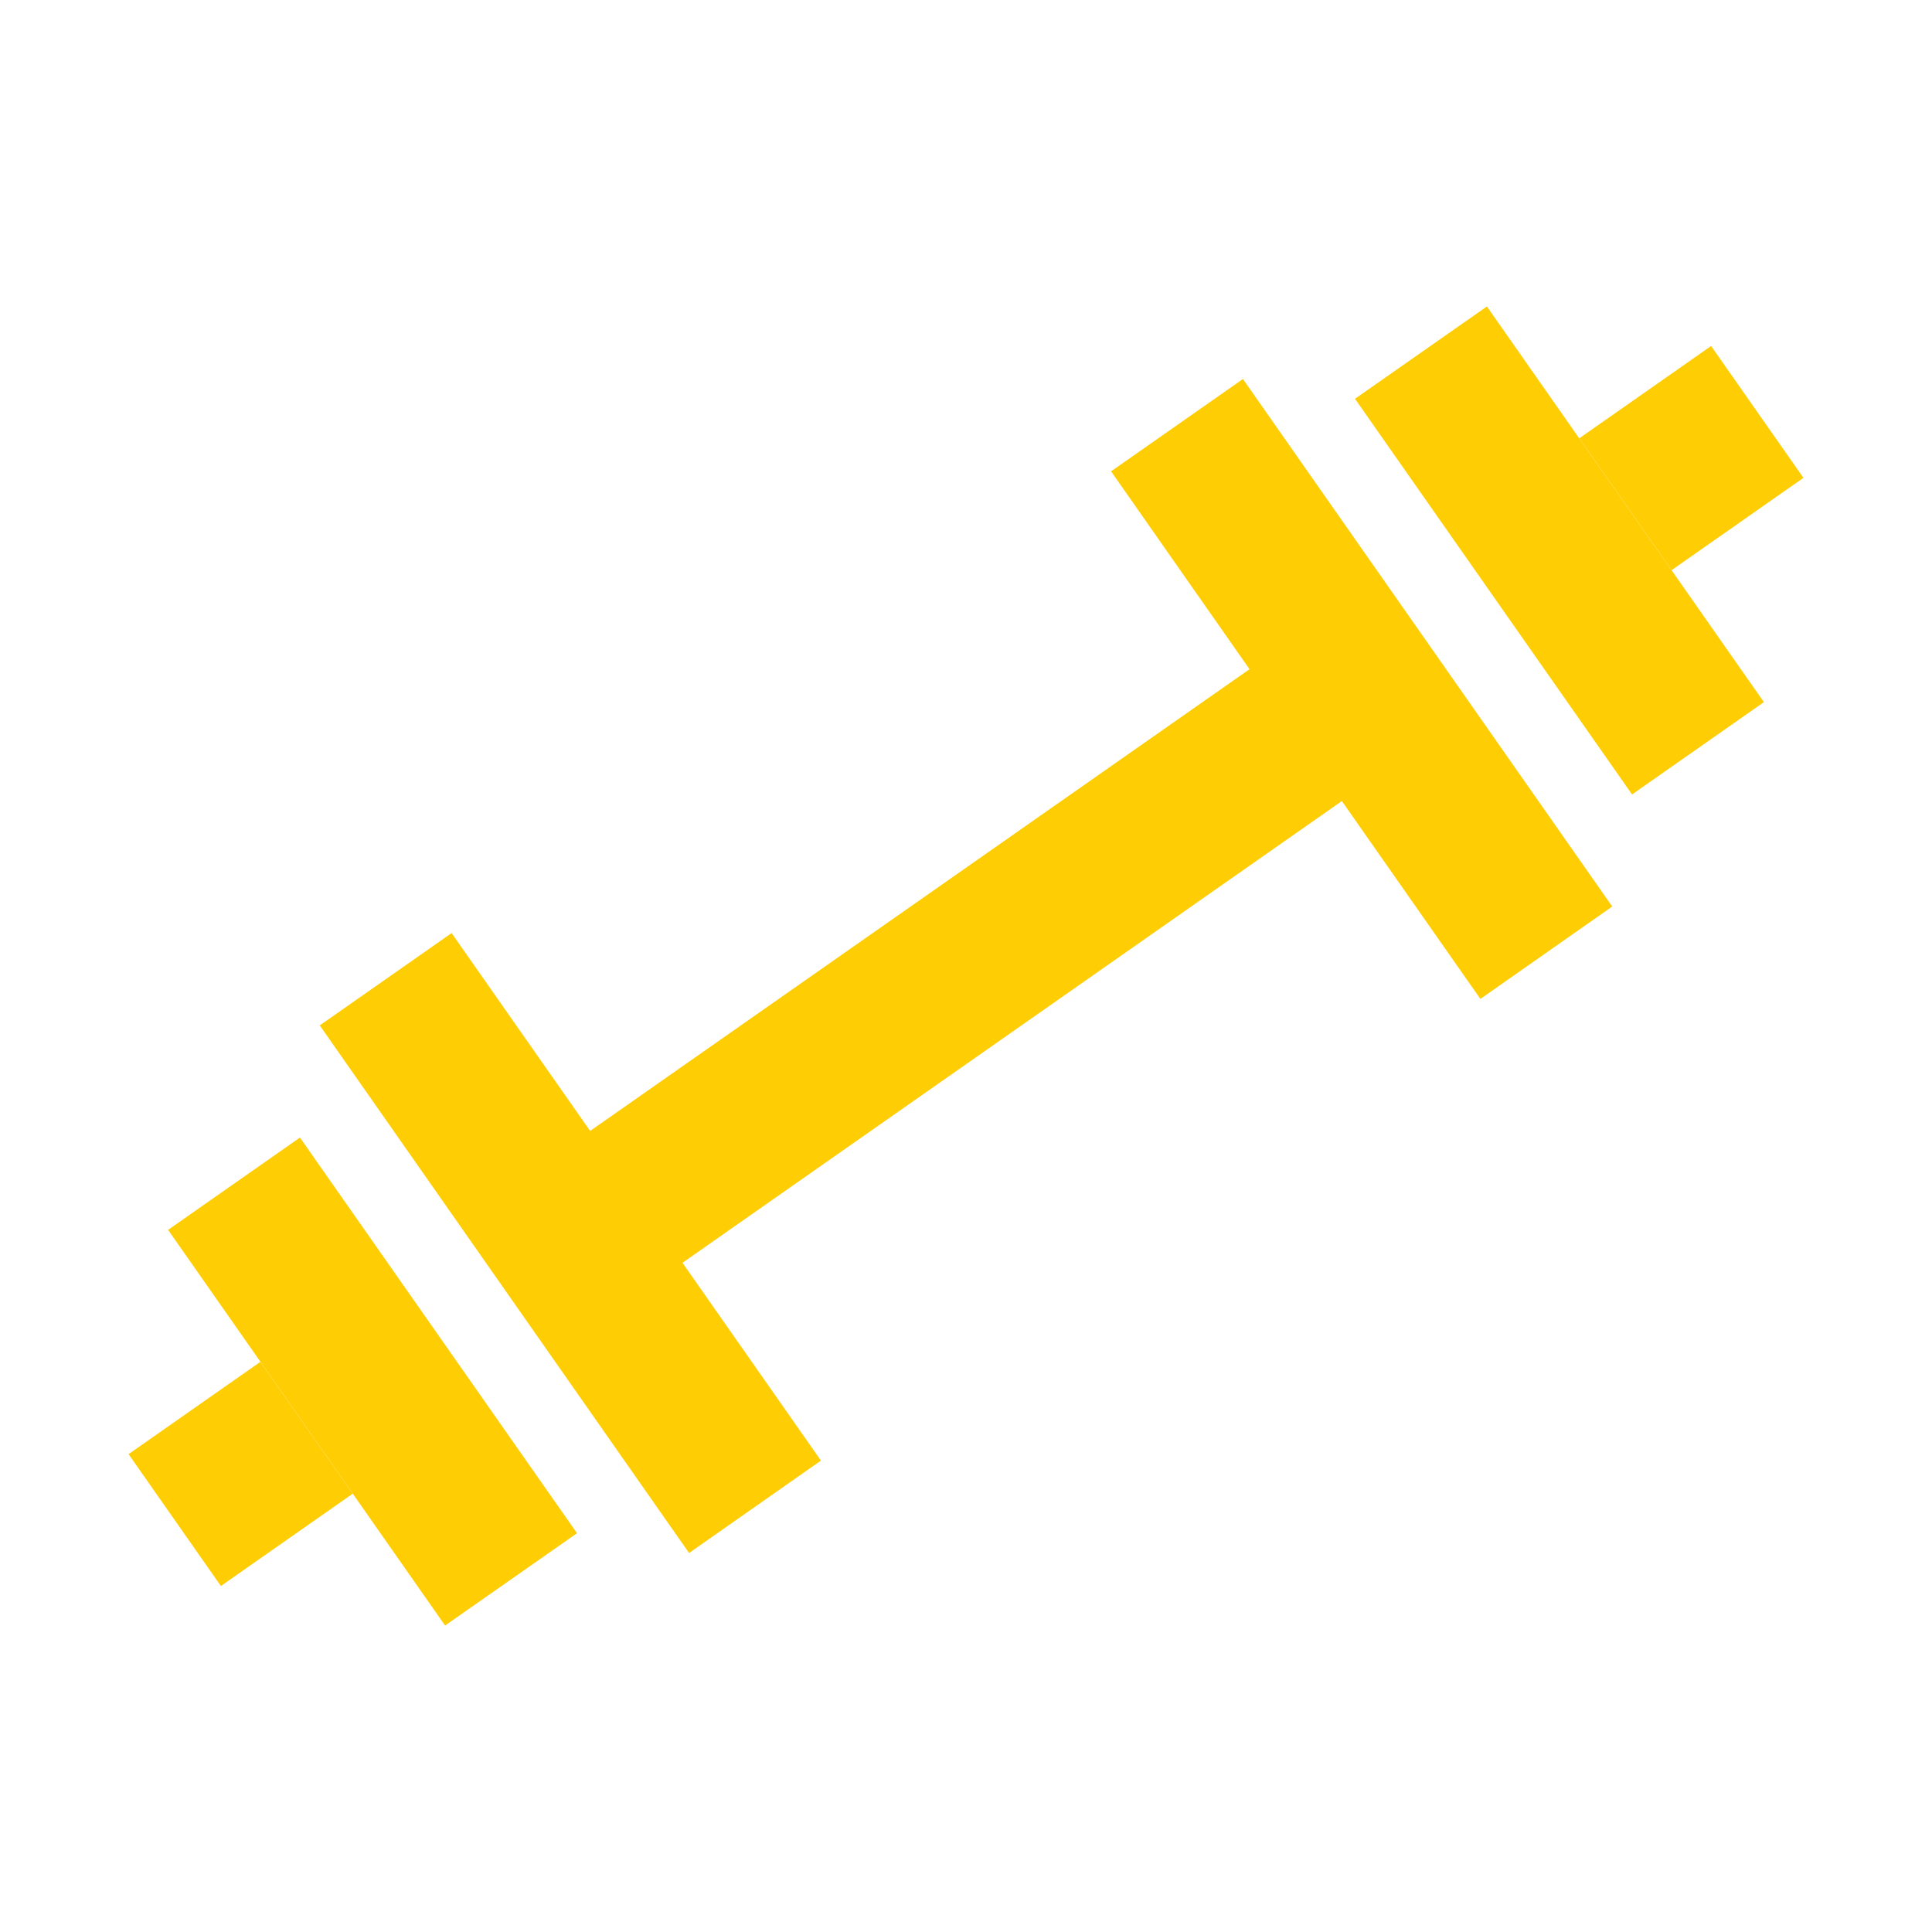 <svg
  width="48"
  height="48"
  viewBox="0 0 24 24"
  fill="none"
  xmlns="http://www.w3.org/2000/svg"
>
  <path
    d="M20.274 9.869L16.832 4.954L18.471 3.807L21.912 8.722L20.274 9.869Z"
    fill="#FECD04"
  />
  <path
    d="M18.39 12.409L16.669 9.951L8.478 15.687L10.198 18.144L8.56 19.292L3.972 12.738L5.61 11.591L7.331 14.049L15.522 8.313L13.802 5.855L15.44 4.708L20.028 11.261L18.39 12.409Z"
    fill="#FECD04"
  />
  <path
    d="M20.765 7.083L22.403 5.936L21.256 4.298L19.618 5.445L20.765 7.083Z"
    fill="#FECD04"
  />
  <path
    d="M7.168 19.046L3.726 14.131L2.088 15.278L5.529 20.193L7.168 19.046Z"
    fill="#FECD04"
  />
  <path
    d="M4.382 18.555L2.744 19.702L1.597 18.064L3.235 16.917L4.382 18.555Z"
    fill="#FECD04"
  />
</svg>